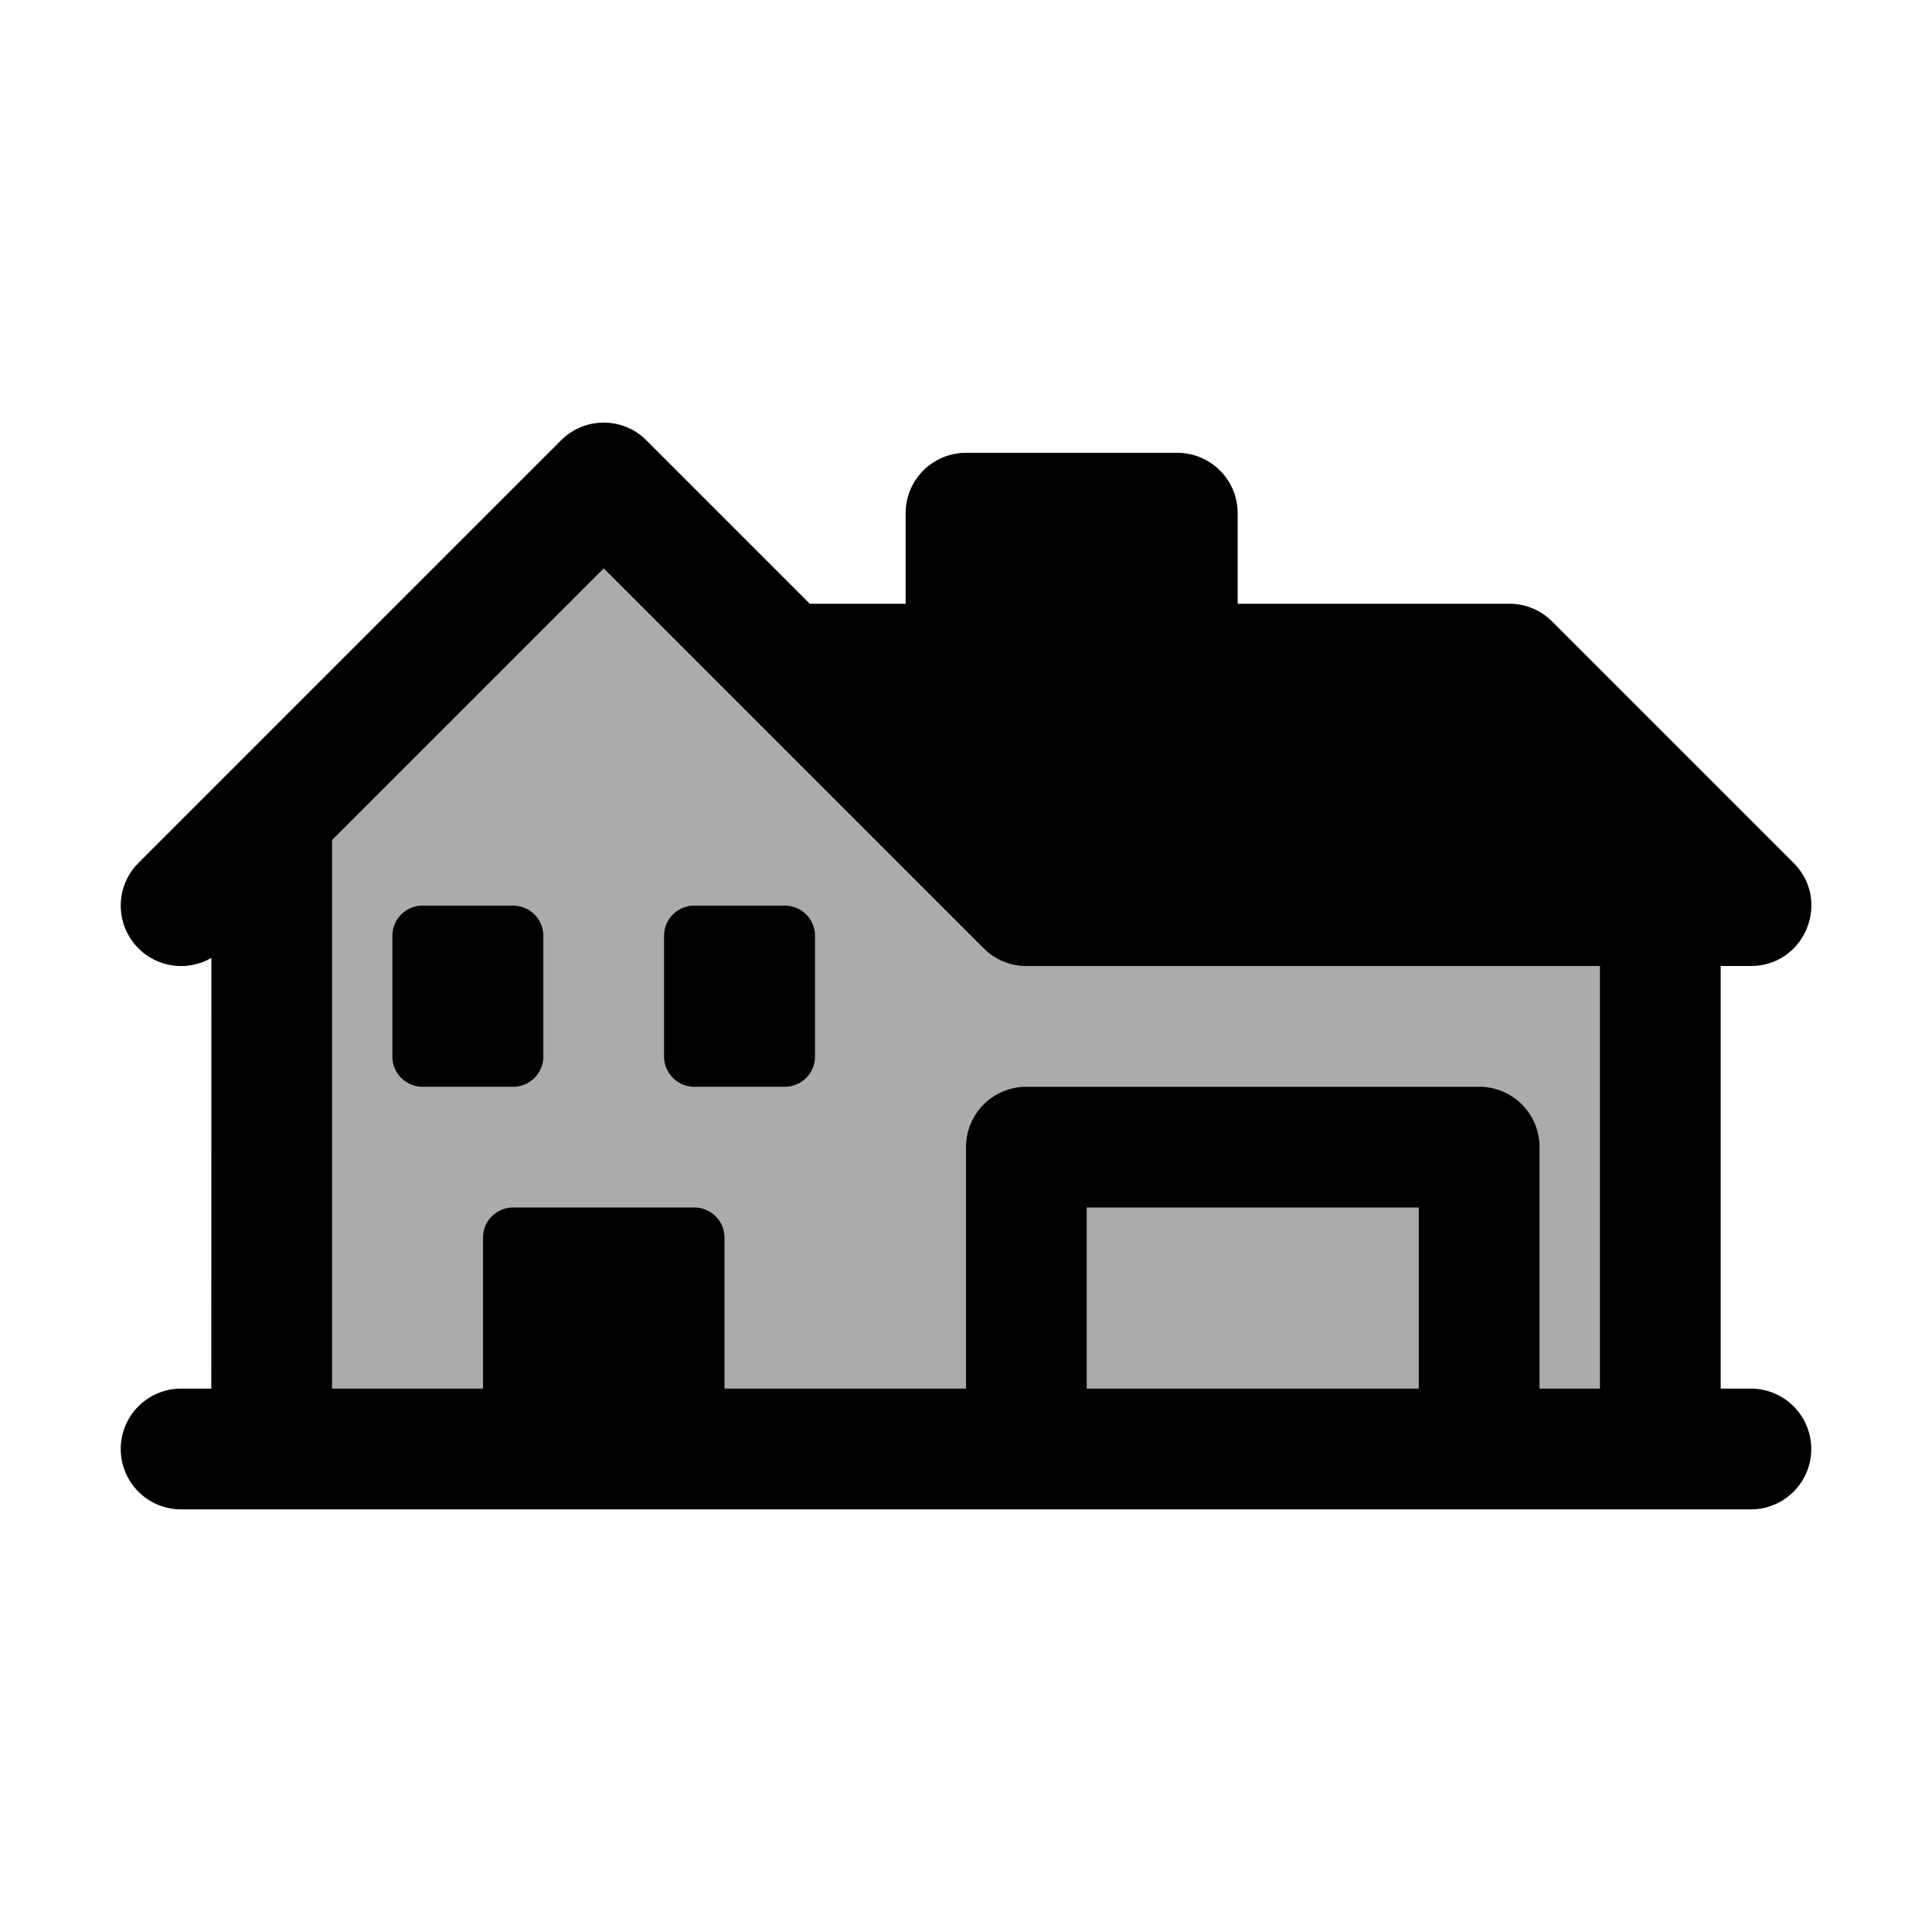 <svg xmlns="http://www.w3.org/2000/svg" width="32" height="32" viewBox="0 0 32 32"><g fill="currentColor" fill-rule="evenodd"><path fill-opacity="0.33" fill-rule="nonzero" d="m4 14 6-6 6 6h11.5v10h-23z"/><path d="m10.642 7.234.064.059L13.413 10H15V8.5a1 1 0 0 1 .925-.997L16 7.5h3.5a1 1 0 0 1 .997.925l.003.075V10h4.5a1 1 0 0 1 .642.233l.065.06 4 4c.612.611.21 1.644-.63 1.704L29 16h-.5v7h.5a1 1 0 1 1 0 2h-26a1 1 0 0 1 0-2h.5l.001-7.134a1 1 0 0 1-1.145-.1l-.063-.059a1 1 0 0 1-.059-1.35l.059-.064 7-7a1 1 0 0 1 1.35-.059ZM10 9.414l-4.5 4.5V23h2.5v-2.5a.5.5 0 0 1 .5-.5h3a.5.5 0 0 1 .5.5V23h4v-4a1 1 0 0 1 .925-.997L17 18h7.5a1 1 0 0 1 .997.925L25.5 19v4h1v-7h-9.5a1 1 0 0 1-.642-.233l-.065-.06-6.293-6.293ZM23.499 20h-5.5v3h5.5v-3Zm-15-5a.5.5 0 0 1 .5.5v2a.5.5 0 0 1-.5.5h-1.5a.5.5 0 0 1-.5-.5v-2a.5.5 0 0 1 .5-.5h1.5Zm4.5 0a.5.5 0 0 1 .5.5v2a.5.5 0 0 1-.5.5h-1.5a.5.5 0 0 1-.5-.5v-2a.5.5 0 0 1 .5-.5h1.5Z"/></g></svg>